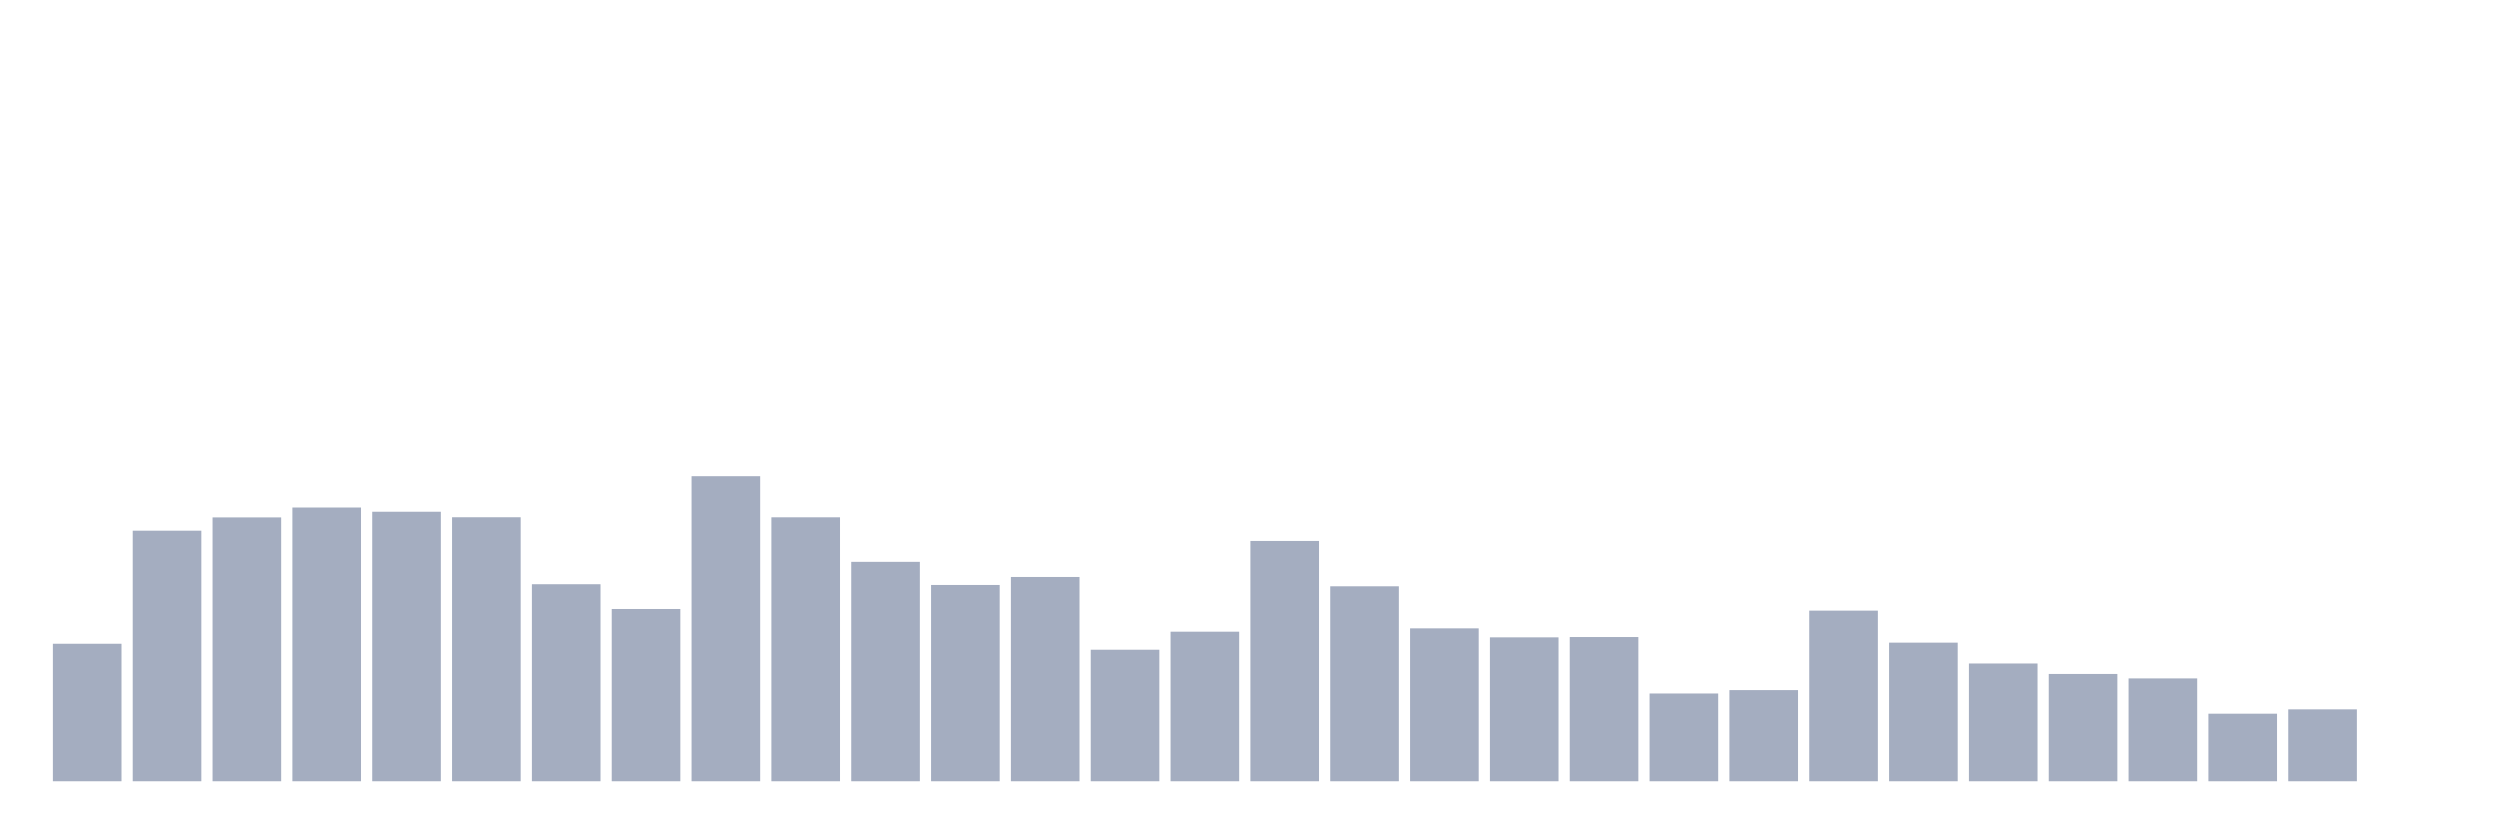<svg xmlns="http://www.w3.org/2000/svg" viewBox="0 0 480 160"><g transform="translate(10,10)"><rect class="bar" x="0.153" width="13.175" y="113.599" height="26.401" fill="rgb(164,173,192)"></rect><rect class="bar" x="15.482" width="13.175" y="91.891" height="48.109" fill="rgb(164,173,192)"></rect><rect class="bar" x="30.81" width="13.175" y="89.341" height="50.659" fill="rgb(164,173,192)"></rect><rect class="bar" x="46.138" width="13.175" y="87.442" height="52.558" fill="rgb(164,173,192)"></rect><rect class="bar" x="61.466" width="13.175" y="88.254" height="51.746" fill="rgb(164,173,192)"></rect><rect class="bar" x="76.794" width="13.175" y="89.311" height="50.689" fill="rgb(164,173,192)"></rect><rect class="bar" x="92.123" width="13.175" y="102.171" height="37.829" fill="rgb(164,173,192)"></rect><rect class="bar" x="107.451" width="13.175" y="106.925" height="33.075" fill="rgb(164,173,192)"></rect><rect class="bar" x="122.779" width="13.175" y="81.428" height="58.572" fill="rgb(164,173,192)"></rect><rect class="bar" x="138.107" width="13.175" y="89.321" height="50.679" fill="rgb(164,173,192)"></rect><rect class="bar" x="153.436" width="13.175" y="97.874" height="42.126" fill="rgb(164,173,192)"></rect><rect class="bar" x="168.764" width="13.175" y="102.313" height="37.687" fill="rgb(164,173,192)"></rect><rect class="bar" x="184.092" width="13.175" y="100.779" height="39.221" fill="rgb(164,173,192)"></rect><rect class="bar" x="199.42" width="13.175" y="114.747" height="25.253" fill="rgb(164,173,192)"></rect><rect class="bar" x="214.748" width="13.175" y="111.283" height="28.717" fill="rgb(164,173,192)"></rect><rect class="bar" x="230.077" width="13.175" y="93.862" height="46.138" fill="rgb(164,173,192)"></rect><rect class="bar" x="245.405" width="13.175" y="102.567" height="37.433" fill="rgb(164,173,192)"></rect><rect class="bar" x="260.733" width="13.175" y="110.643" height="29.357" fill="rgb(164,173,192)"></rect><rect class="bar" x="276.061" width="13.175" y="112.37" height="27.63" fill="rgb(164,173,192)"></rect><rect class="bar" x="291.39" width="13.175" y="112.309" height="27.691" fill="rgb(164,173,192)"></rect><rect class="bar" x="306.718" width="13.175" y="123.148" height="16.852" fill="rgb(164,173,192)"></rect><rect class="bar" x="322.046" width="13.175" y="122.497" height="17.503" fill="rgb(164,173,192)"></rect><rect class="bar" x="337.374" width="13.175" y="107.24" height="32.76" fill="rgb(164,173,192)"></rect><rect class="bar" x="352.702" width="13.175" y="113.386" height="26.614" fill="rgb(164,173,192)"></rect><rect class="bar" x="368.031" width="13.175" y="117.388" height="22.612" fill="rgb(164,173,192)"></rect><rect class="bar" x="383.359" width="13.175" y="119.399" height="20.601" fill="rgb(164,173,192)"></rect><rect class="bar" x="398.687" width="13.175" y="120.253" height="19.747" fill="rgb(164,173,192)"></rect><rect class="bar" x="414.015" width="13.175" y="127.028" height="12.972" fill="rgb(164,173,192)"></rect><rect class="bar" x="429.344" width="13.175" y="126.195" height="13.805" fill="rgb(164,173,192)"></rect><rect class="bar" x="444.672" width="13.175" y="140" height="0" fill="rgb(164,173,192)"></rect></g></svg>
